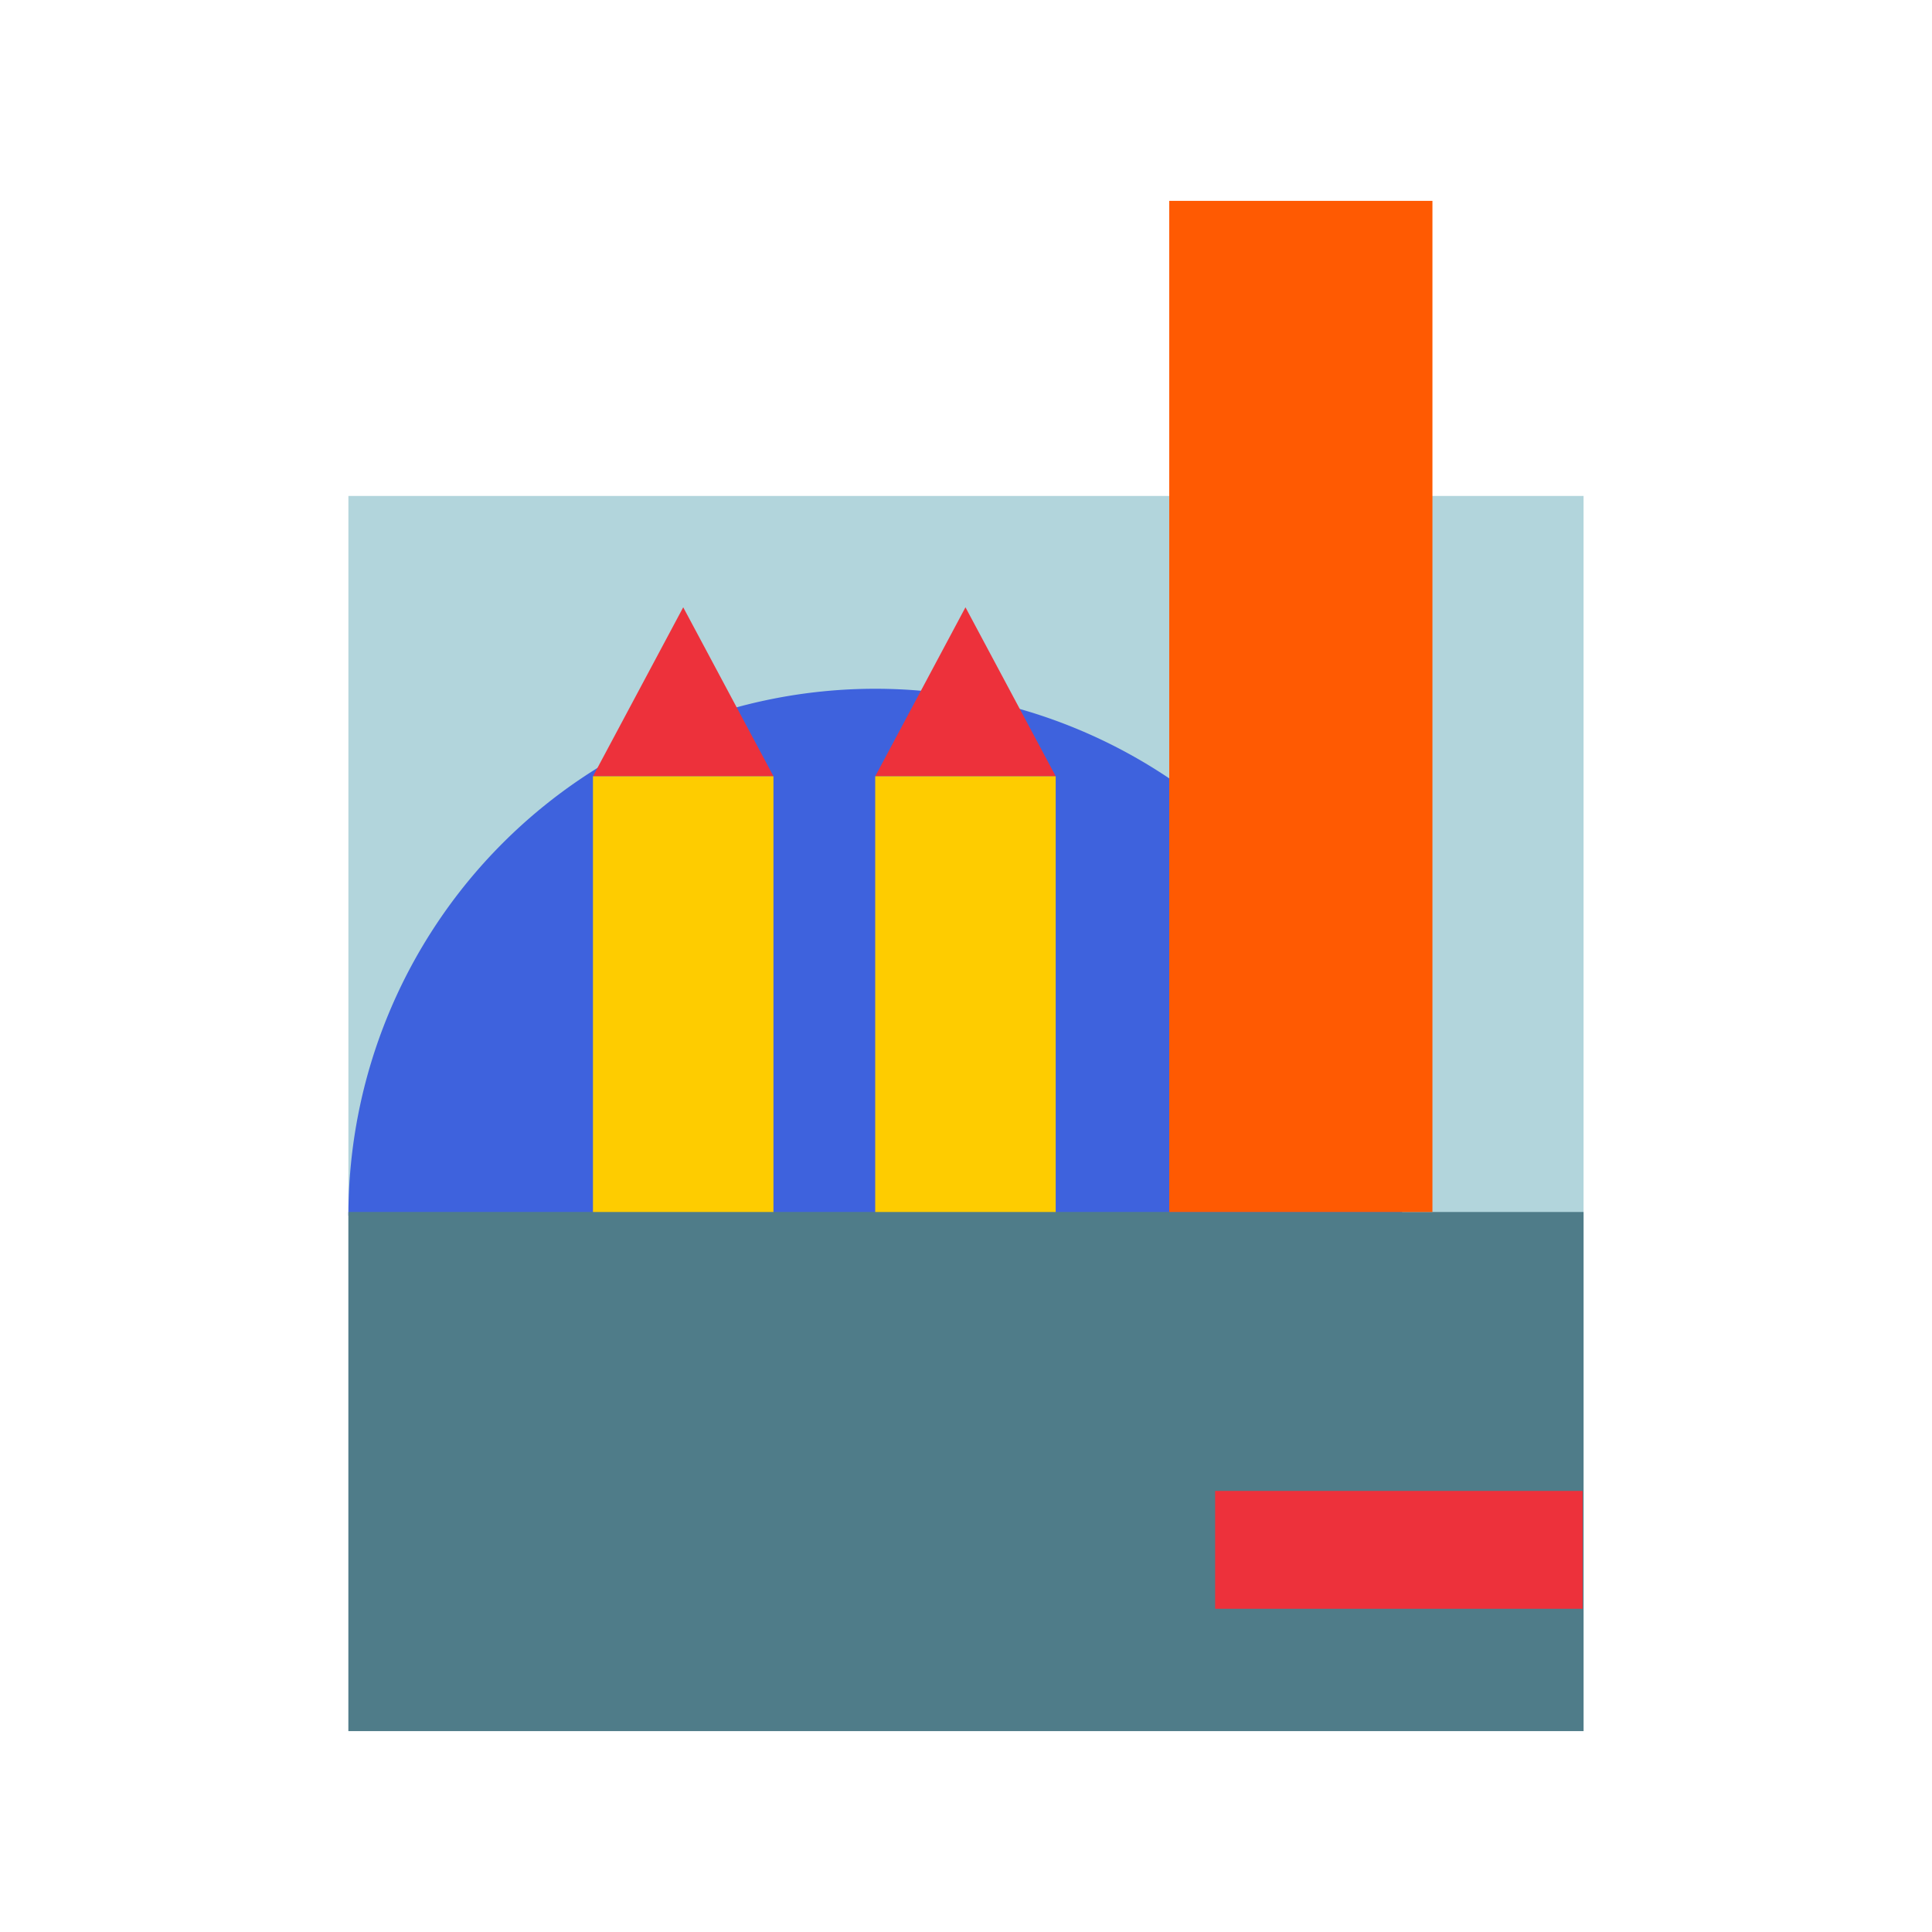 <svg id="Layer_1" data-name="Layer 1" xmlns="http://www.w3.org/2000/svg" viewBox="0 0 512 512"><rect width="512" height="512" style="fill:none"/><rect x="92.33" y="131.43" width="327.33" height="327.33" style="fill:#b2d5dc"/><path d="M371.59,322.16a139.63,139.63,0,1,0-279.26,0Z" style="fill:#3e62dd"/><polygon points="181.06 160.94 157.15 205.72 204.98 205.72 181.06 160.94" style="fill:#ed313b"/><rect x="92.61" y="270.26" width="176.9" height="47.83" transform="translate(475.23 113.11) rotate(90)" style="fill:#fecc00"/><polygon points="255.86 160.94 231.95 205.72 279.78 205.72 255.86 160.94" style="fill:#ed313b"/><rect x="167.41" y="270.26" width="176.9" height="47.83" transform="translate(550.03 38.31) rotate(90)" style="fill:#fecc00"/><rect x="92.33" y="321.19" width="327.33" height="137.57" style="fill:#4f7c89"/><rect x="309.86" y="53.23" width="69.75" height="267.96" style="fill:#ff5a02"/><rect x="355.11" y="362.03" width="31.23" height="97.4" transform="translate(781.45 40) rotate(90)" style="fill:#ed313b"/></svg>